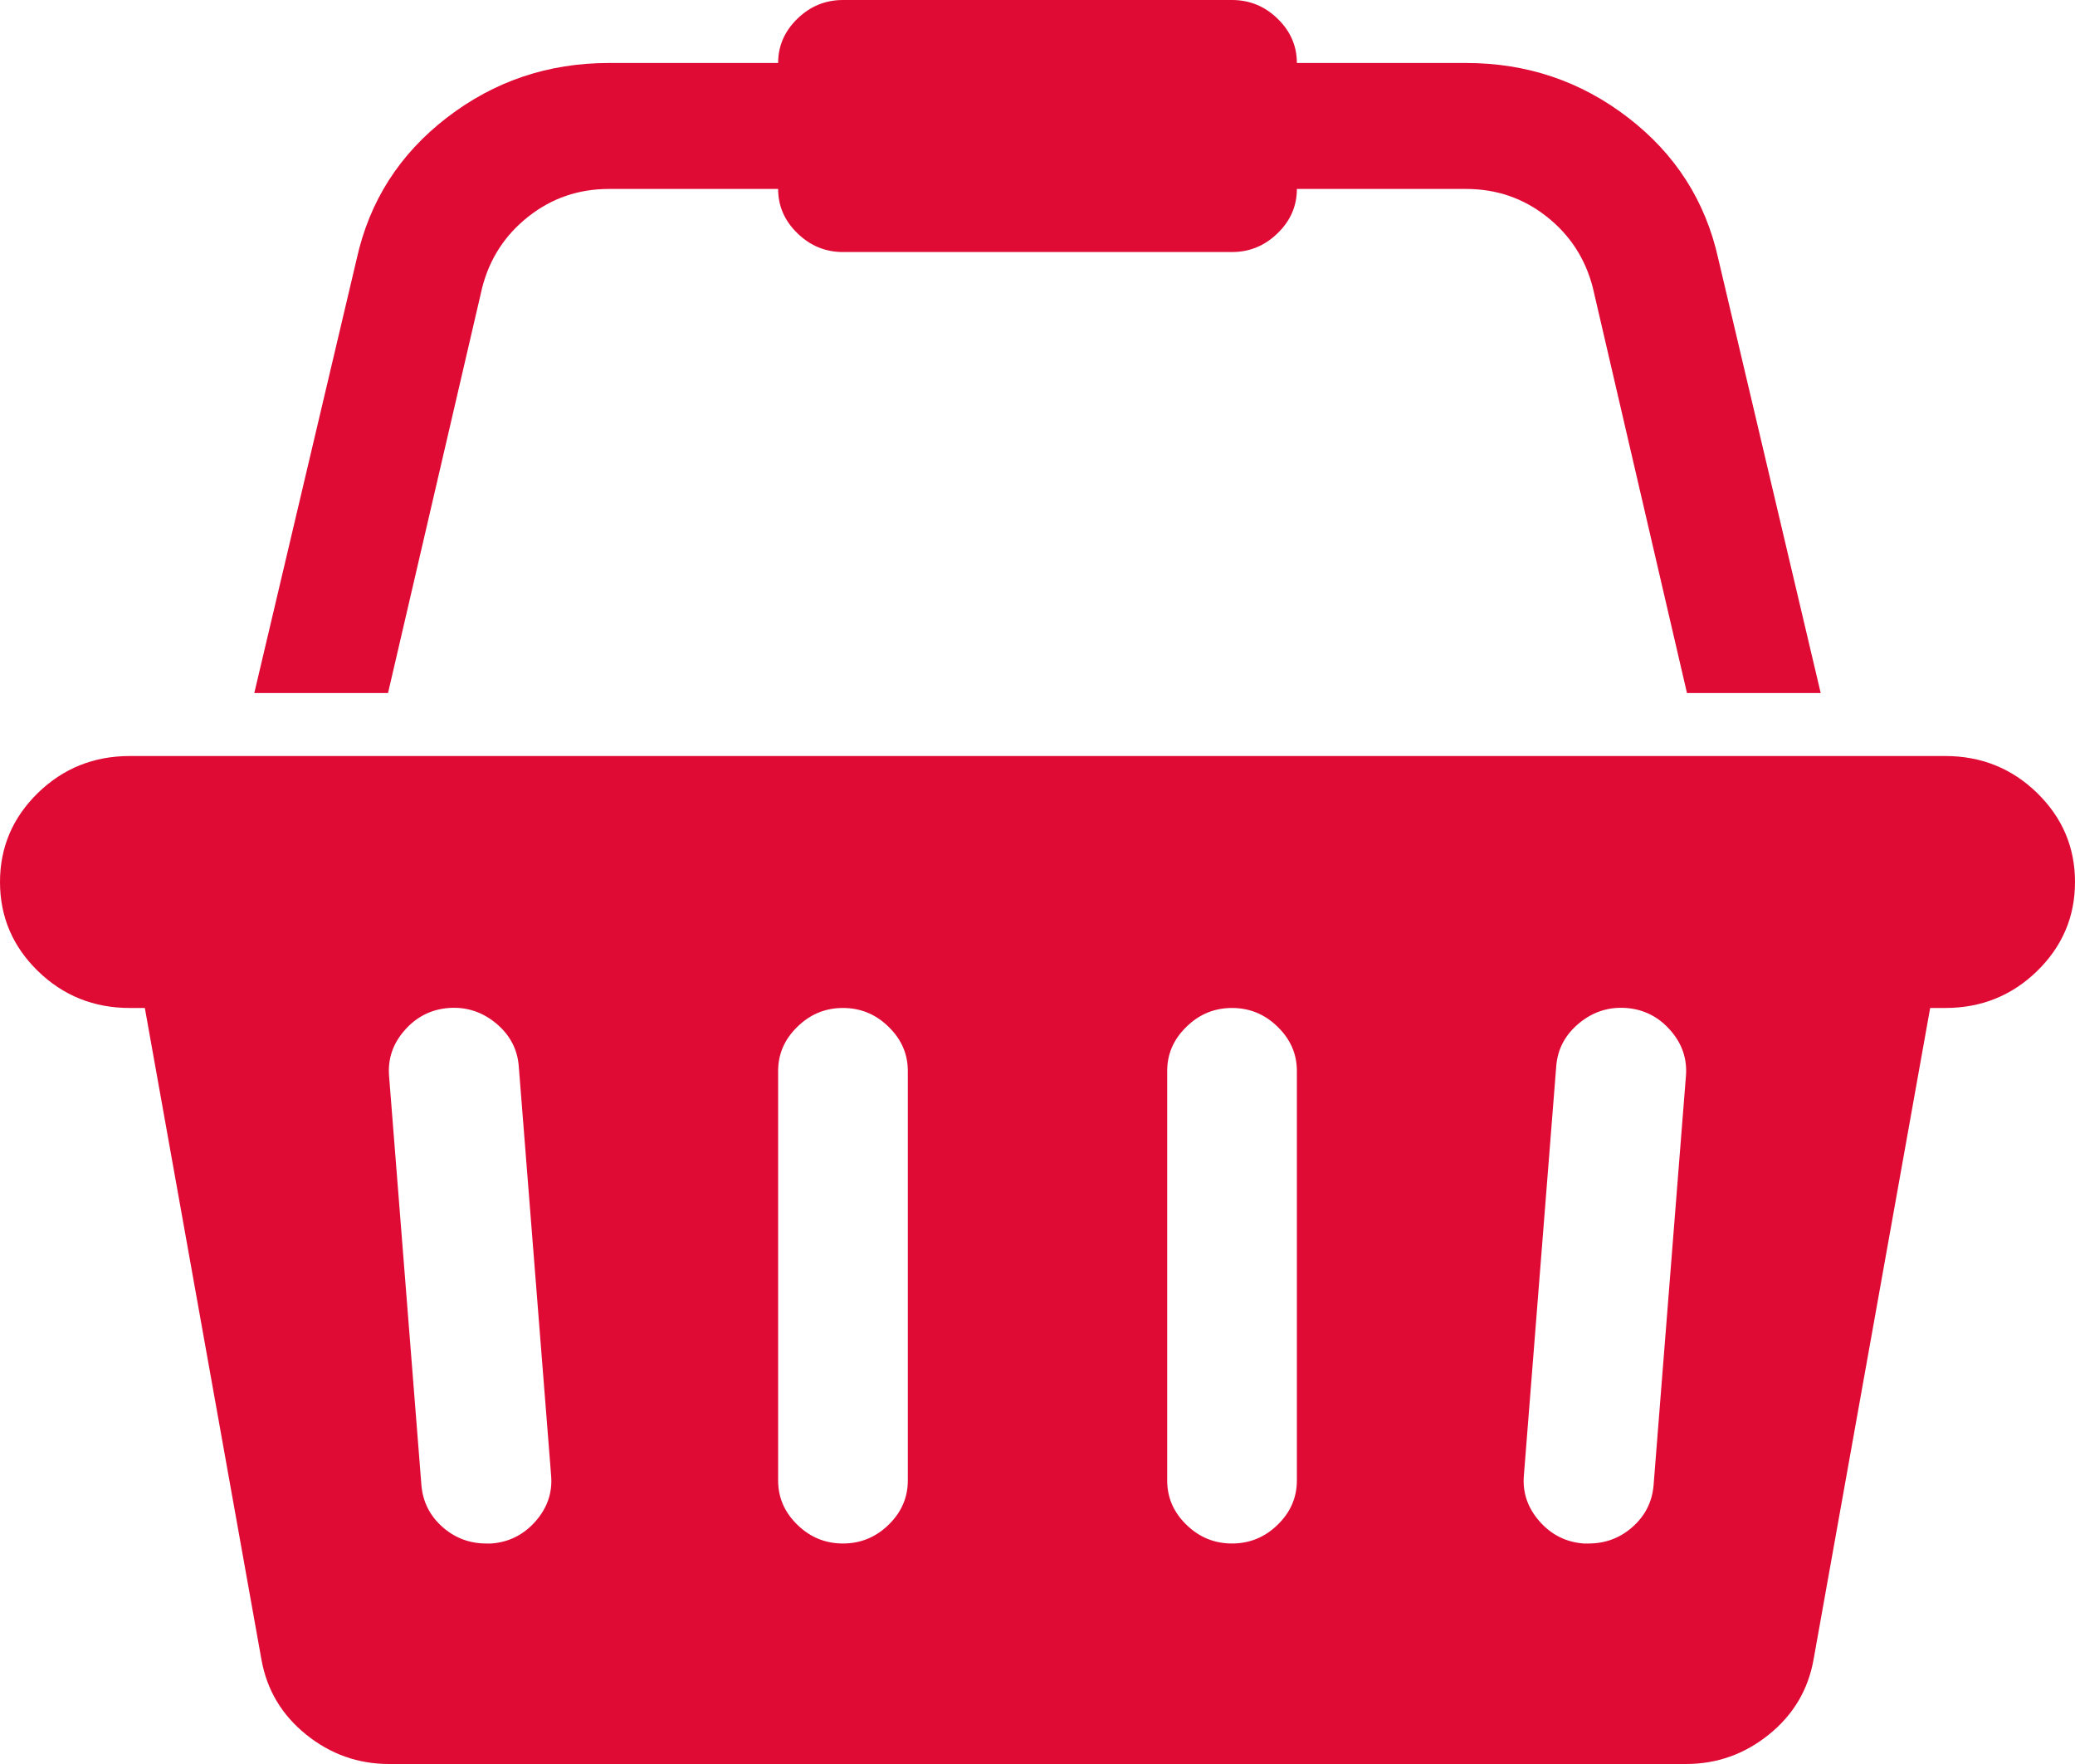 ﻿<?xml version="1.0" encoding="utf-8"?>
<svg version="1.1" xmlns:xlink="http://www.w3.org/1999/xlink" width="20px" height="17px" xmlns="http://www.w3.org/2000/svg">
  <g transform="matrix(1 0 0 1 -1038 -608 )">
    <path d="M 1.25 7.286  L 18.75 7.286  C 19.095 7.286  19.39 7.404  19.634 7.641  C 19.878 7.879  20 8.165  20 8.5  C 20 8.835  19.878 9.121  19.634 9.359  C 19.39 9.596  19.095 9.714  18.75 9.714  L 18.604 9.714  L 17.48 15.994  C 17.428 16.285  17.285 16.526  17.051 16.715  C 16.816 16.905  16.549 17  16.25 17  L 3.75 17  C 3.451 17  3.184 16.905  2.949 16.715  C 2.715 16.526  2.572 16.285  2.52 15.994  L 1.396 9.714  L 1.25 9.714  C 0.905 9.714  0.61 9.596  0.366 9.359  C 0.122 9.121  0 8.835  0 8.5  C 0 8.165  0.122 7.879  0.366 7.641  C 0.61 7.404  0.905 7.286  1.25 7.286  Z M 4.688 14.875  L 4.736 14.875  C 4.906 14.862  5.047 14.791  5.161 14.662  C 5.275 14.532  5.326 14.385  5.312 14.22  L 5 10.274  C 4.987 10.11  4.914 9.972  4.78 9.861  C 4.647 9.751  4.495 9.702  4.326 9.714  C 4.157 9.727  4.015 9.798  3.901 9.928  C 3.787 10.057  3.737 10.204  3.75 10.369  L 4.062 14.315  C 4.076 14.473  4.142 14.606  4.263 14.714  C 4.383 14.821  4.525 14.875  4.688 14.875  Z M 8.564 14.695  C 8.688 14.575  8.75 14.432  8.75 14.268  L 8.75 10.321  C 8.75 10.157  8.688 10.015  8.564 9.895  C 8.441 9.774  8.294 9.714  8.125 9.714  C 7.956 9.714  7.809 9.774  7.686 9.895  C 7.562 10.015  7.5 10.157  7.5 10.321  L 7.5 14.268  C 7.5 14.432  7.562 14.575  7.686 14.695  C 7.809 14.815  7.956 14.875  8.125 14.875  C 8.294 14.875  8.441 14.815  8.564 14.695  Z M 12.314 14.695  C 12.438 14.575  12.5 14.432  12.5 14.268  L 12.5 10.321  C 12.5 10.157  12.438 10.015  12.314 9.895  C 12.191 9.774  12.044 9.714  11.875 9.714  C 11.706 9.714  11.559 9.774  11.436 9.895  C 11.312 10.015  11.25 10.157  11.25 10.321  L 11.25 14.268  C 11.25 14.432  11.312 14.575  11.436 14.695  C 11.559 14.815  11.706 14.875  11.875 14.875  C 12.044 14.875  12.191 14.815  12.314 14.695  Z M 15.737 14.714  C 15.858 14.606  15.924 14.473  15.938 14.315  L 16.25 10.369  C 16.263 10.204  16.213 10.057  16.099 9.928  C 15.985 9.798  15.843 9.727  15.674 9.714  C 15.505 9.702  15.353 9.751  15.22 9.861  C 15.086 9.972  15.013 10.11  15 10.274  L 14.688 14.22  C 14.674 14.385  14.725 14.532  14.839 14.662  C 14.953 14.791  15.094 14.862  15.264 14.875  L 15.312 14.875  C 15.475 14.875  15.617 14.821  15.737 14.714  Z M 5.093 2.087  C 4.868 2.264  4.72 2.492  4.648 2.77  L 3.74 6.679  L 2.451 6.679  L 3.438 2.495  C 3.561 1.938  3.851 1.485  4.307 1.134  C 4.762 0.783  5.283 0.607  5.869 0.607  L 7.5 0.607  C 7.5 0.443  7.562 0.3  7.686 0.18  C 7.809 0.06  7.956 0  8.125 0  L 11.875 0  C 12.044 0  12.191 0.06  12.314 0.18  C 12.438 0.3  12.5 0.443  12.5 0.607  L 14.131 0.607  C 14.717 0.607  15.238 0.783  15.693 1.134  C 16.149 1.485  16.439 1.938  16.562 2.495  L 17.549 6.679  L 16.26 6.679  L 15.352 2.77  C 15.28 2.492  15.132 2.264  14.907 2.087  C 14.683 1.91  14.424 1.821  14.131 1.821  L 12.5 1.821  C 12.5 1.986  12.438 2.128  12.314 2.248  C 12.191 2.368  12.044 2.429  11.875 2.429  L 8.125 2.429  C 7.956 2.429  7.809 2.368  7.686 2.248  C 7.562 2.128  7.5 1.986  7.5 1.821  L 5.869 1.821  C 5.576 1.821  5.317 1.91  5.093 2.087  Z " fill-rule="nonzero" fill="#e00b35" stroke="none" transform="matrix(1 0 0 1 1038 608 )" />
  </g>
</svg>